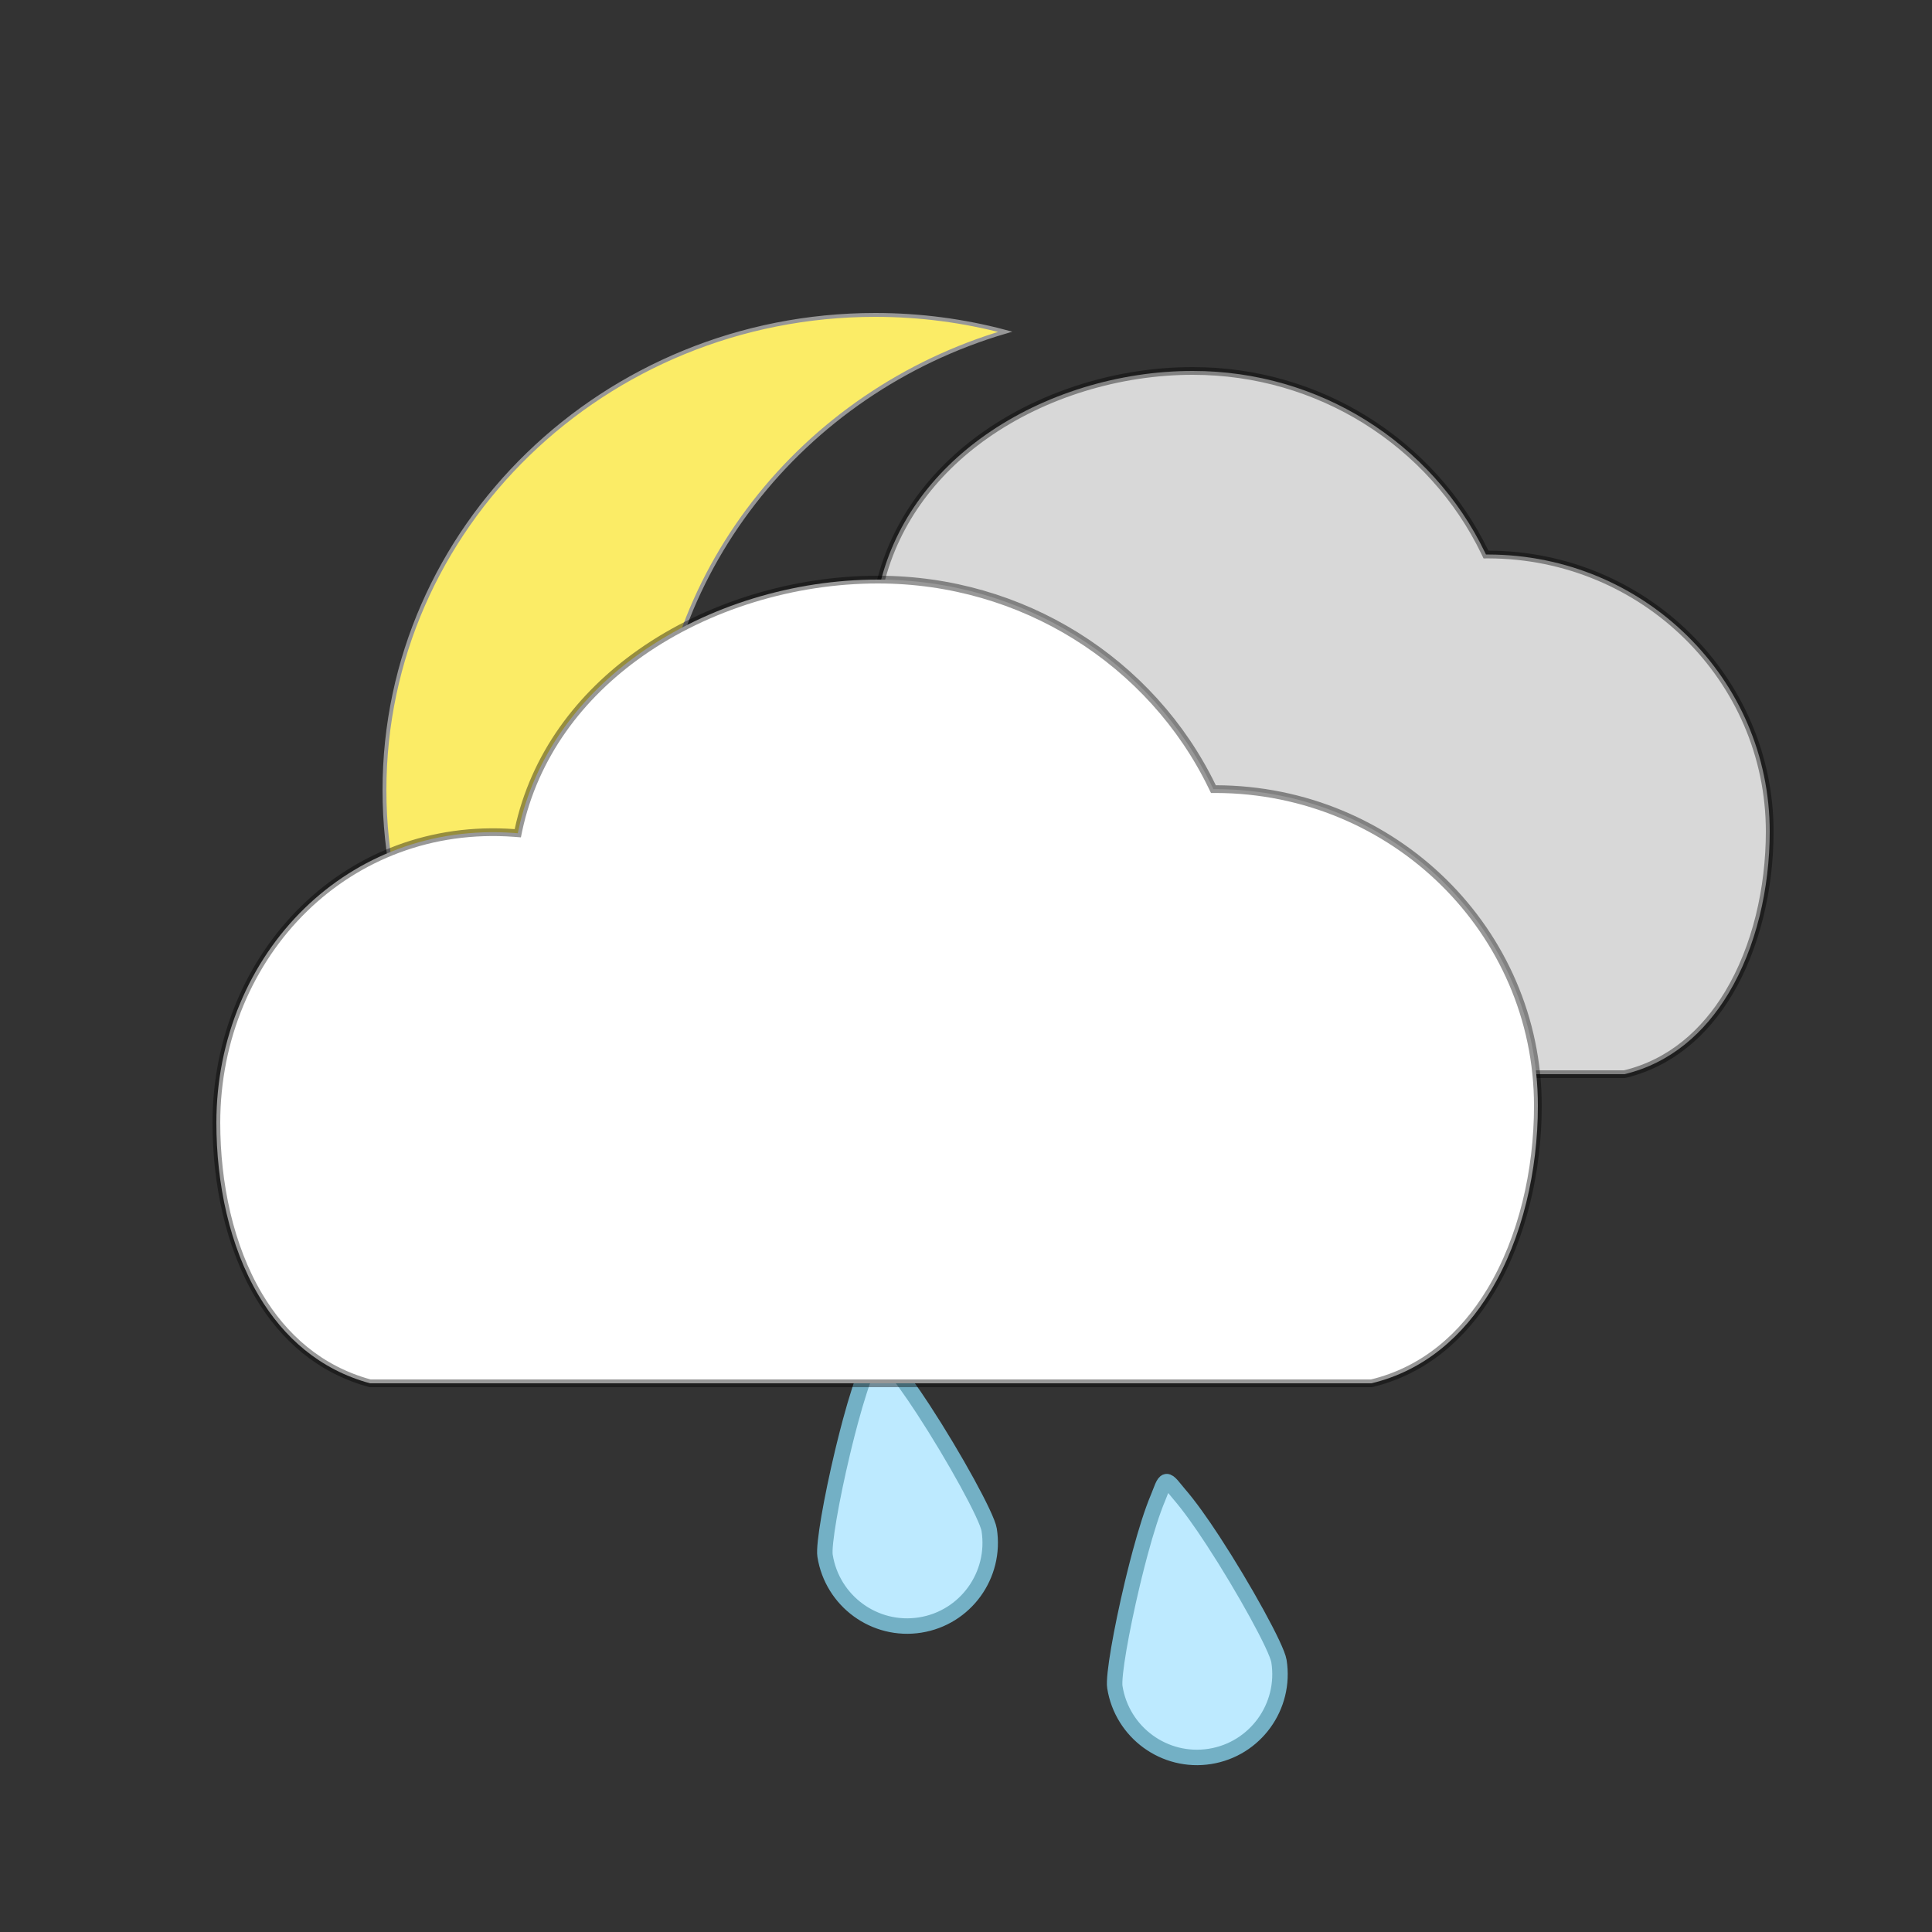 <?xml version="1.0" encoding="UTF-8"?>
<svg width="500px" height="500px" viewBox="0 0 500 500" version="1.1" xmlns="http://www.w3.org/2000/svg" xmlns:xlink="http://www.w3.org/1999/xlink">
    <rect x="0" y="0" width="500" height="500" fill="#333333" stroke="none"/>
    <title>5 - schauer copy</title>
    <g id="5---schauer-copy" stroke="none" stroke-width="1" fill="none" fill-rule="evenodd">
        <rect id="Rectangle-Copy" stroke-opacity="0.4" stroke="#000000" fill="#FBEC66" x="176.5" y="270.5" width="12" height="57" rx="6"></rect>
        <path d="M308.681,96 C325.109,96 340.432,100.645 353.355,108.669 C366.7,116.956 377.488,128.845 384.293,142.943 C384.384,143.133 384.475,143.322 384.565,143.51 C384.774,143.508 384.982,143.508 385.191,143.509 C405.309,143.556 423.516,151.6 436.692,164.578 C449.858,177.547 458,195.444 458,215.21 C458,229.808 454.539,245.138 447.295,257.151 C441.144,267.352 432.256,275.158 420.415,278 L420.415,278 L193.698,278 C182.38,274.919 174.173,267.616 168.594,258.21 C161.929,246.975 159,232.75 159,219.043 C159,199.96 166.508,182.585 178.938,170.491 C190.94,158.812 207.53,152.064 226.355,153.456 C226.648,153.478 226.94,153.501 227.228,153.524 C227.285,153.239 227.345,152.954 227.406,152.669 C231.005,135.927 241.233,122.28 255.021,112.579 C270.193,101.905 289.673,96 308.681,96 L308.681,96 Z" id="Path" stroke-opacity="0.403" stroke="#000000" stroke-width="2" fill="#D8D8D8"></path>
        <path d="M307.5,383 C308.298,383 309.146,384.936 310.268,386.734 C312.317,390.017 314.684,394.772 317.035,400.017 C323.026,413.385 329,429.971 329,433.436 C329,439.391 326.593,444.783 322.701,448.686 C318.811,452.587 313.436,455 307.5,455 C301.564,455 296.189,452.587 292.299,448.686 C288.407,444.783 286,439.391 286,433.436 C286,430.618 289.951,419.124 294.648,407.74 L295.031,406.817 L295.031,406.817 L295.416,405.896 C296.254,403.902 297.109,401.927 297.965,400.017 C300.316,394.772 302.683,390.017 304.732,386.734 C305.854,384.936 306.702,383 307.5,383 Z" id="Path-Copy-5" stroke="#73B0C5" stroke-width="4" fill="#BDEAFF" transform="translate(307.5, 419) rotate(-9) translate(-307.5, -419) "></path>
        <path d="M232.5,349 C233.298,349 234.145,350.936 235.268,352.734 C237.317,356.017 239.684,360.772 242.035,366.017 C248.026,379.385 254,395.971 254,399.436 C254,405.391 251.593,410.783 247.701,414.686 C243.811,418.587 238.436,421 232.5,421 C226.564,421 221.189,418.587 217.299,414.686 C213.407,410.783 211,405.391 211,399.436 C211,396.618 214.951,385.124 219.648,373.74 L220.031,372.817 L220.031,372.817 L220.416,371.896 C221.254,369.902 222.109,367.927 222.965,366.017 C225.316,360.772 227.683,356.017 229.732,352.734 C230.854,350.936 231.702,349 232.5,349 Z" id="Path-Copy-5" stroke="#73B0C5" stroke-width="4" fill="#BDEAFF" transform="translate(232.5, 385) rotate(-9) translate(-232.5, -385) "></path>
        <path d="M226.5,81.5 C238.149,81.5 249.431,83.019 260.147,85.864 C233.881,93.616 211.198,109.328 195.093,130.098 C179.022,150.823 169.5,176.584 169.5,204.5 C169.5,232.415 179.022,258.177 195.092,278.902 C211.198,299.673 233.882,315.386 260.143,323.137 C249.43,325.981 238.148,327.5 226.5,327.5 C191.428,327.5 159.676,313.731 136.692,291.469 C113.714,269.211 99.5,238.464 99.5,204.5 C99.5,170.536 113.714,139.789 136.692,117.531 C159.676,95.269 191.428,81.5 226.5,81.5 Z" id="Combined-Shape-Copy-2" stroke="#979797" fill="#FBEC66"></path>
        <path d="M227.206,150 C246.01,150 263.547,155.309 278.339,164.481 C293.613,173.952 305.96,187.542 313.749,203.657 C313.841,203.846 313.931,204.035 314.024,204.223 C314.231,204.222 314.439,204.221 314.647,204.222 C337.679,204.276 358.522,213.472 373.606,228.31 C388.679,243.137 398,263.598 398,286.196 C398,302.882 394.037,320.405 385.746,334.137 C378.693,345.817 368.499,354.75 354.92,358 L354.92,358 L95.778,358 C82.797,354.476 73.383,346.116 66.984,335.344 C59.355,322.5 56,306.24 56,290.571 C56,268.751 64.598,248.886 78.829,235.057 C92.574,221.701 111.572,213.984 133.13,215.575 C133.422,215.597 133.714,215.62 134.003,215.644 C134.06,215.359 134.12,215.073 134.181,214.788 C138.302,195.645 150.011,180.04 165.798,168.948 C183.161,156.749 205.454,150 227.206,150 Z" id="Path-Copy" stroke-opacity="0.405" stroke="#000000" stroke-width="2" fill="#FFFFFF"></path>
    </g>
</svg>